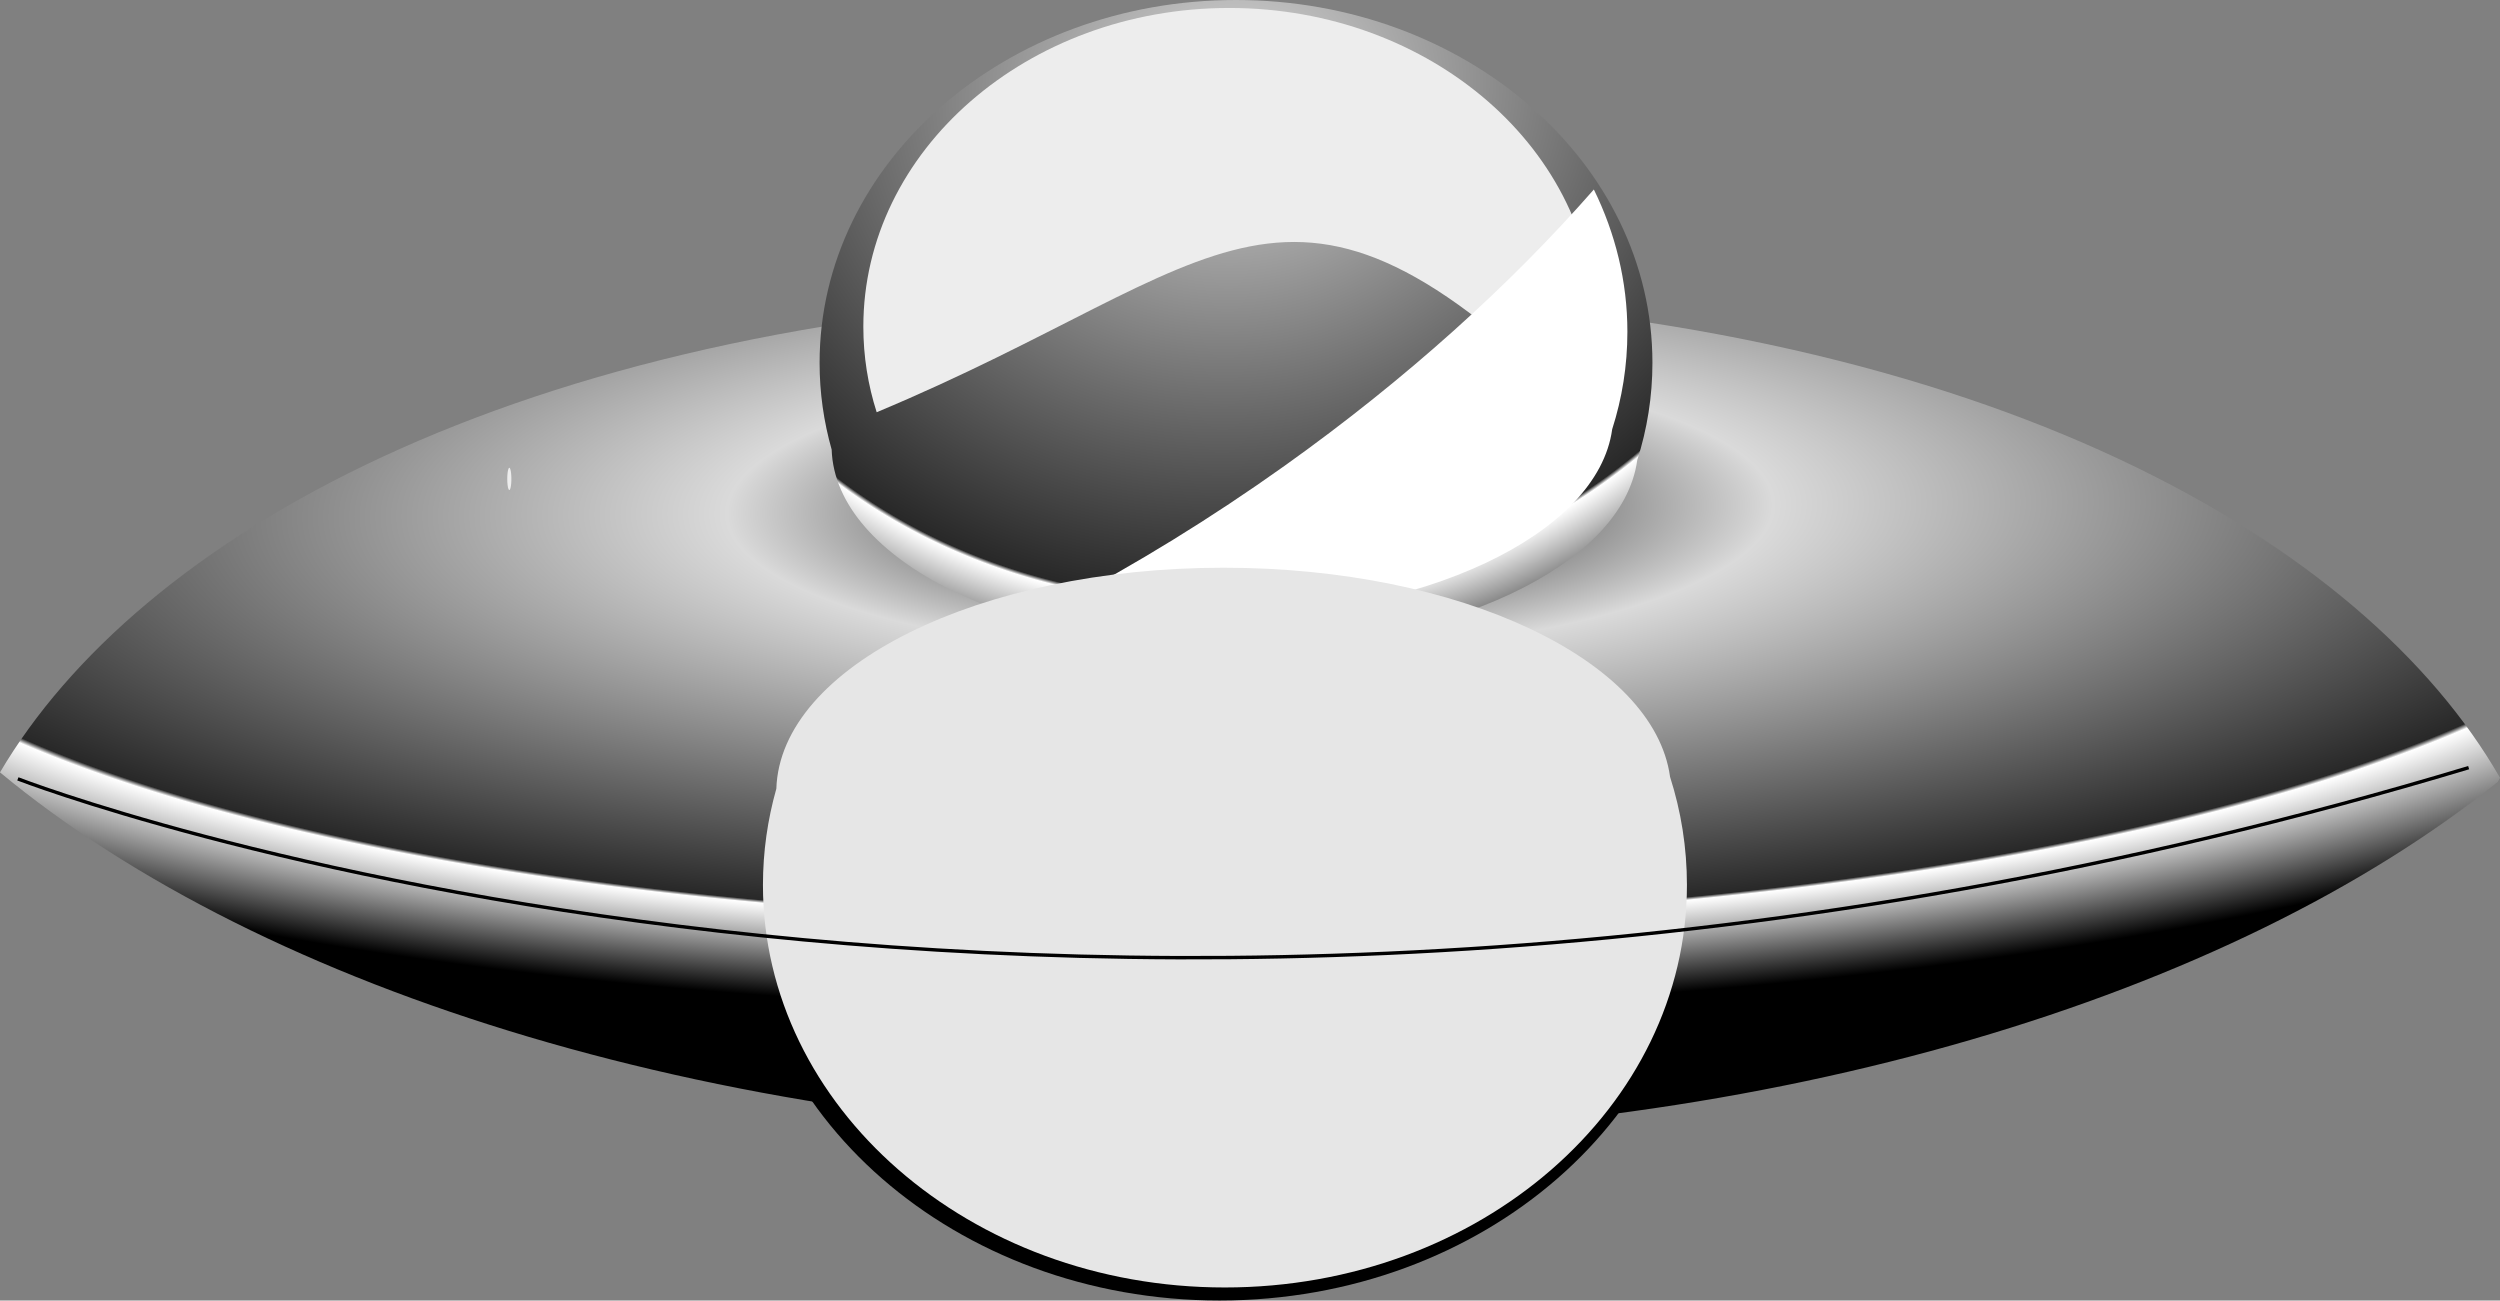 <svg xmlns:dc="http://purl.org/dc/elements/1.1/" xmlns:cc="http://creativecommons.org/ns#" xmlns:rdf="http://www.w3.org/1999/02/22-rdf-syntax-ns#" xmlns:svg="http://www.w3.org/2000/svg" xmlns="http://www.w3.org/2000/svg" xmlns:xlink="http://www.w3.org/1999/xlink" xmlns:sodipodi="http://sodipodi.sourceforge.net/DTD/sodipodi-0.dtd" xmlns:inkscape="http://www.inkscape.org/namespaces/inkscape" width="729.49" height="379.485" id="svg4793" sodipodi:version="0.32" inkscape:version="0.46" version="1.0" sodipodi:docname="ufo_50year.svg" inkscape:output_extension="org.inkscape.output.svg.inkscape" inkscape:export-filename="/home/roger/mis-dibujos/open/ufo_50year.png" inkscape:export-xdpi="60" inkscape:export-ydpi="60"><rect width="100%" height="100%" fill="#808080" stroke="none"/><defs id="defs3"><linearGradient id="linearGradient4074"><stop id="stop4076" offset="0" stop-color="#000000"/><stop id="stop4078" offset="0.295" stop-color="#dadada"/><stop id="stop4080" offset="0.819" stop-color="#282828"/><stop id="stop4082" offset="0.825" stop-color="#ffffff"/><stop id="stop4084" offset="1" stop-color="#000000"/></linearGradient><radialGradient inkscape:collect="always" xlink:href="#linearGradient4074" id="radialGradient4086" cx="-61.776" cy="266.423" fx="-61.776" fy="266.423" r="42.557" gradientTransform="matrix(12.145,-0.109,2.6354836e-2,3.437,1133.36,-713.743)" gradientUnits="userSpaceOnUse"/><linearGradient id="linearGradient4717"><stop offset="0" id="stop4719" stop-color="#000000"/><stop offset="0" id="stop4721" stop-color="#dadada"/><stop offset="0.819" id="stop4723" stop-color="#282828"/><stop offset="0.825" id="stop4725" stop-color="#ffffff"/><stop offset="1" id="stop4727" stop-color="#000000"/></linearGradient><radialGradient inkscape:collect="always" xlink:href="#linearGradient4717" id="radialGradient4713" cx="-27.165" cy="303.937" fx="-27.165" fy="303.937" r="14.177" gradientTransform="matrix(0.87,12.814,-14.818,1.176,4913.318,76.608)" gradientUnits="userSpaceOnUse"/><linearGradient inkscape:collect="always" id="linearGradient3453"><stop offset="0" id="stop3455" stop-color="#ededed"/><stop offset="1" id="stop3457" stop-color="#ededed"/></linearGradient><linearGradient inkscape:collect="always" xlink:href="#linearGradient3453" id="linearGradient4669" gradientUnits="userSpaceOnUse" gradientTransform="matrix(2.088,0,0,2.257,1095.499,-96.09)" x1="-354.459" y1="75.158" x2="-310.164" y2="126.07"/><linearGradient id="linearGradient3525"><stop offset="0" id="stop3527" stop-color="#ffffff"/><stop offset="1" id="stop3529" stop-color="#ffffff"/></linearGradient><linearGradient inkscape:collect="always" xlink:href="#linearGradient3525" id="linearGradient4671" gradientUnits="userSpaceOnUse" gradientTransform="matrix(2.088,0,0,2.257,1185.228,454.795)" x1="-335.688" y1="-90" x2="-356.125" y2="-117.188"/><linearGradient inkscape:collect="always" id="linearGradient4731"><stop offset="0" id="stop4733" stop-color="#e6e6e6"/><stop offset="1" id="stop4735" stop-color="#e6e6e6"/></linearGradient><linearGradient inkscape:collect="always" xlink:href="#linearGradient4731" id="linearGradient4737" x1="22.577" y1="350.77" x2="22.577" y2="343.876" gradientUnits="userSpaceOnUse" gradientTransform="matrix(8.571,0,0,9.266,189.267,-2796.492)"/><linearGradient inkscape:collect="always" id="linearGradient4781"><stop offset="0" id="stop4783" stop-color="#000000"/><stop offset="1" id="stop4785" stop-color="#000000"/></linearGradient><linearGradient inkscape:collect="always" xlink:href="#linearGradient4781" id="linearGradient4787" x1="-58.44" y1="346.25" x2="-55.672" y2="346.25" gradientUnits="userSpaceOnUse" spreadMethod="repeat" gradientTransform="matrix(8.571,0,0,9.266,527.134,-2896.407)"/><inkscape:perspective sodipodi:type="inkscape:persp3d" inkscape:vp_x="0 : 526.18109 : 1" inkscape:vp_y="0 : 1000 : 0" inkscape:vp_z="744.09448 : 526.18109 : 1" inkscape:persp3d-origin="372.04724 : 350.78739 : 1" id="perspective4799"/><linearGradient inkscape:collect="always" xlink:href="#linearGradient3453" id="linearGradient4867" gradientUnits="userSpaceOnUse" gradientTransform="matrix(2.088,0,0,2.257,993.499,-514.09)" x1="-354.459" y1="75.158" x2="-310.164" y2="126.07"/><linearGradient inkscape:collect="always" xlink:href="#linearGradient3525" id="linearGradient4869" gradientUnits="userSpaceOnUse" gradientTransform="matrix(2.088,0,0,2.257,1083.228,46.795)" x1="-335.688" y1="-90" x2="-356.125" y2="-117.188"/><linearGradient inkscape:collect="always" xlink:href="#linearGradient3453" id="linearGradient4876" gradientUnits="userSpaceOnUse" gradientTransform="matrix(2.088,0,0,2.257,993.499,-514.09)" x1="-354.459" y1="75.158" x2="-310.164" y2="126.07"/><linearGradient inkscape:collect="always" xlink:href="#linearGradient3525" id="linearGradient4878" gradientUnits="userSpaceOnUse" gradientTransform="matrix(2.088,0,0,2.257,1083.228,46.795)" x1="-335.688" y1="-90" x2="-356.125" y2="-117.188"/></defs><sodipodi:namedview inkscape:document-units="mm" id="base" pagecolor="#ffffff" bordercolor="#666666" borderopacity="1.0" inkscape:pageopacity="0.0" inkscape:pageshadow="2" inkscape:zoom="0.5" inkscape:cx="434.47386" inkscape:cy="487.34341" inkscape:current-layer="layer1" showgrid="false" inkscape:window-width="1272" inkscape:window-height="944" inkscape:window-x="0" inkscape:window-y="0"/><g inkscape:label="Layer 1" inkscape:groupmode="layer" id="layer1" transform="translate(-25.336,-60.11)"><path id="path4088" d="M 381.216,439.595 C 304.284,439.595 241.901,385.188 241.901,318.183 C 241.901,308.149 243.304,298.469 245.941,289.144 C 247.156,252.288 307.072,222.493 380.842,222.493 C 452.233,222.493 510.719,250.385 515.519,285.585 C 518.84,295.966 520.607,306.884 520.607,318.183 C 520.607,385.188 458.148,439.595 381.216,439.595 z" fill="#000000" stroke="none"/><path d="M 389.574,145.698 C 376.973,145.698 364.533,146.068 352.26,146.551 C 174.289,154.303 65.531,217.236 25.336,285.487 C 102.506,349.483 237.703,391.882 391.49,391.882 C 543.001,391.882 676.438,350.707 754.15,288.29 C 754.366,287.886 754.614,287.476 754.826,287.071 C 715.401,218.204 606.254,154.363 426.888,146.551 C 426.74,146.545 426.586,146.557 426.437,146.551 C 420.486,146.295 414.393,146.072 408.287,145.942 C 408.25,145.941 408.212,145.942 408.175,145.942 C 402.031,145.811 395.875,145.698 389.574,145.698 z" id="path4130" fill="url(#radialGradient4086)" stroke="none"/><path sodipodi:type="arc" id="path4146" sodipodi:cx="182.25" sodipodi:cy="244.68181" sodipodi:rx="0.25" sodipodi:ry="1.25" d="M 182.5,244.682 A 0.25,1.25 0 1 1 182,244.682 A 0.25,1.25 0 1 1 182.5,244.682 z" transform="matrix(2.394,0,0,2.588,-262.352,-433.381)" fill="#ededed" stroke="none"/><path id="path4663" d="M 385.966,60.11 C 318.884,60.11 264.488,107.551 264.488,165.976 C 264.488,174.726 265.712,183.166 268.011,191.297 C 269.07,223.434 321.315,249.414 385.64,249.414 C 447.89,249.414 498.888,225.093 503.073,194.4 C 505.969,185.348 507.509,175.829 507.509,165.976 C 507.509,107.551 453.048,60.11 385.966,60.11 z" fill="url(#radialGradient4713)" stroke="none"/><path d="M 384.017,62.437 C 325.085,62.437 277.255,104.094 277.255,155.423 C 277.255,164.079 278.603,172.447 281.147,180.399 C 383.907,137.49 400.263,94.261 486.887,180.399 C 489.432,172.447 490.78,164.079 490.78,155.423 C 490.78,104.094 442.95,62.436 384.017,62.437 z" id="path4665" sodipodi:nodetypes="csccsc" fill="url(#linearGradient4669)" stroke="none"/><path id="path4667" d="M 490.416,115.401 C 466.158,143.092 435.669,170.723 400.188,196.018 C 378.616,211.397 356.68,224.813 335.013,236.22 C 348.418,238.893 363.034,240.381 378.332,240.381 C 440.583,240.381 491.58,216.061 495.765,185.367 C 498.661,176.316 500.202,166.796 500.202,156.944 C 500.202,142.196 496.682,128.162 490.416,115.401 z" fill="url(#linearGradient4671)" stroke="none"/><path d="M 382.733,435.789 C 308.31,435.789 247.961,383.157 247.961,318.338 C 247.961,308.631 249.319,299.267 251.87,290.246 C 253.045,254.592 311.007,225.769 382.371,225.769 C 451.433,225.769 508.011,252.751 512.655,286.803 C 515.867,296.846 517.576,307.407 517.576,318.338 C 517.576,383.157 457.155,435.789 382.733,435.789 z" id="path4729" fill="url(#linearGradient4737)" stroke="none"/><path d="M 30.55,287.38 C 30.55,287.38 338.115,406.951 745.677,284.104" id="path4779" sodipodi:nodetypes="cc" fill="none" stroke="url(#linearGradient4787)"/></g></svg>